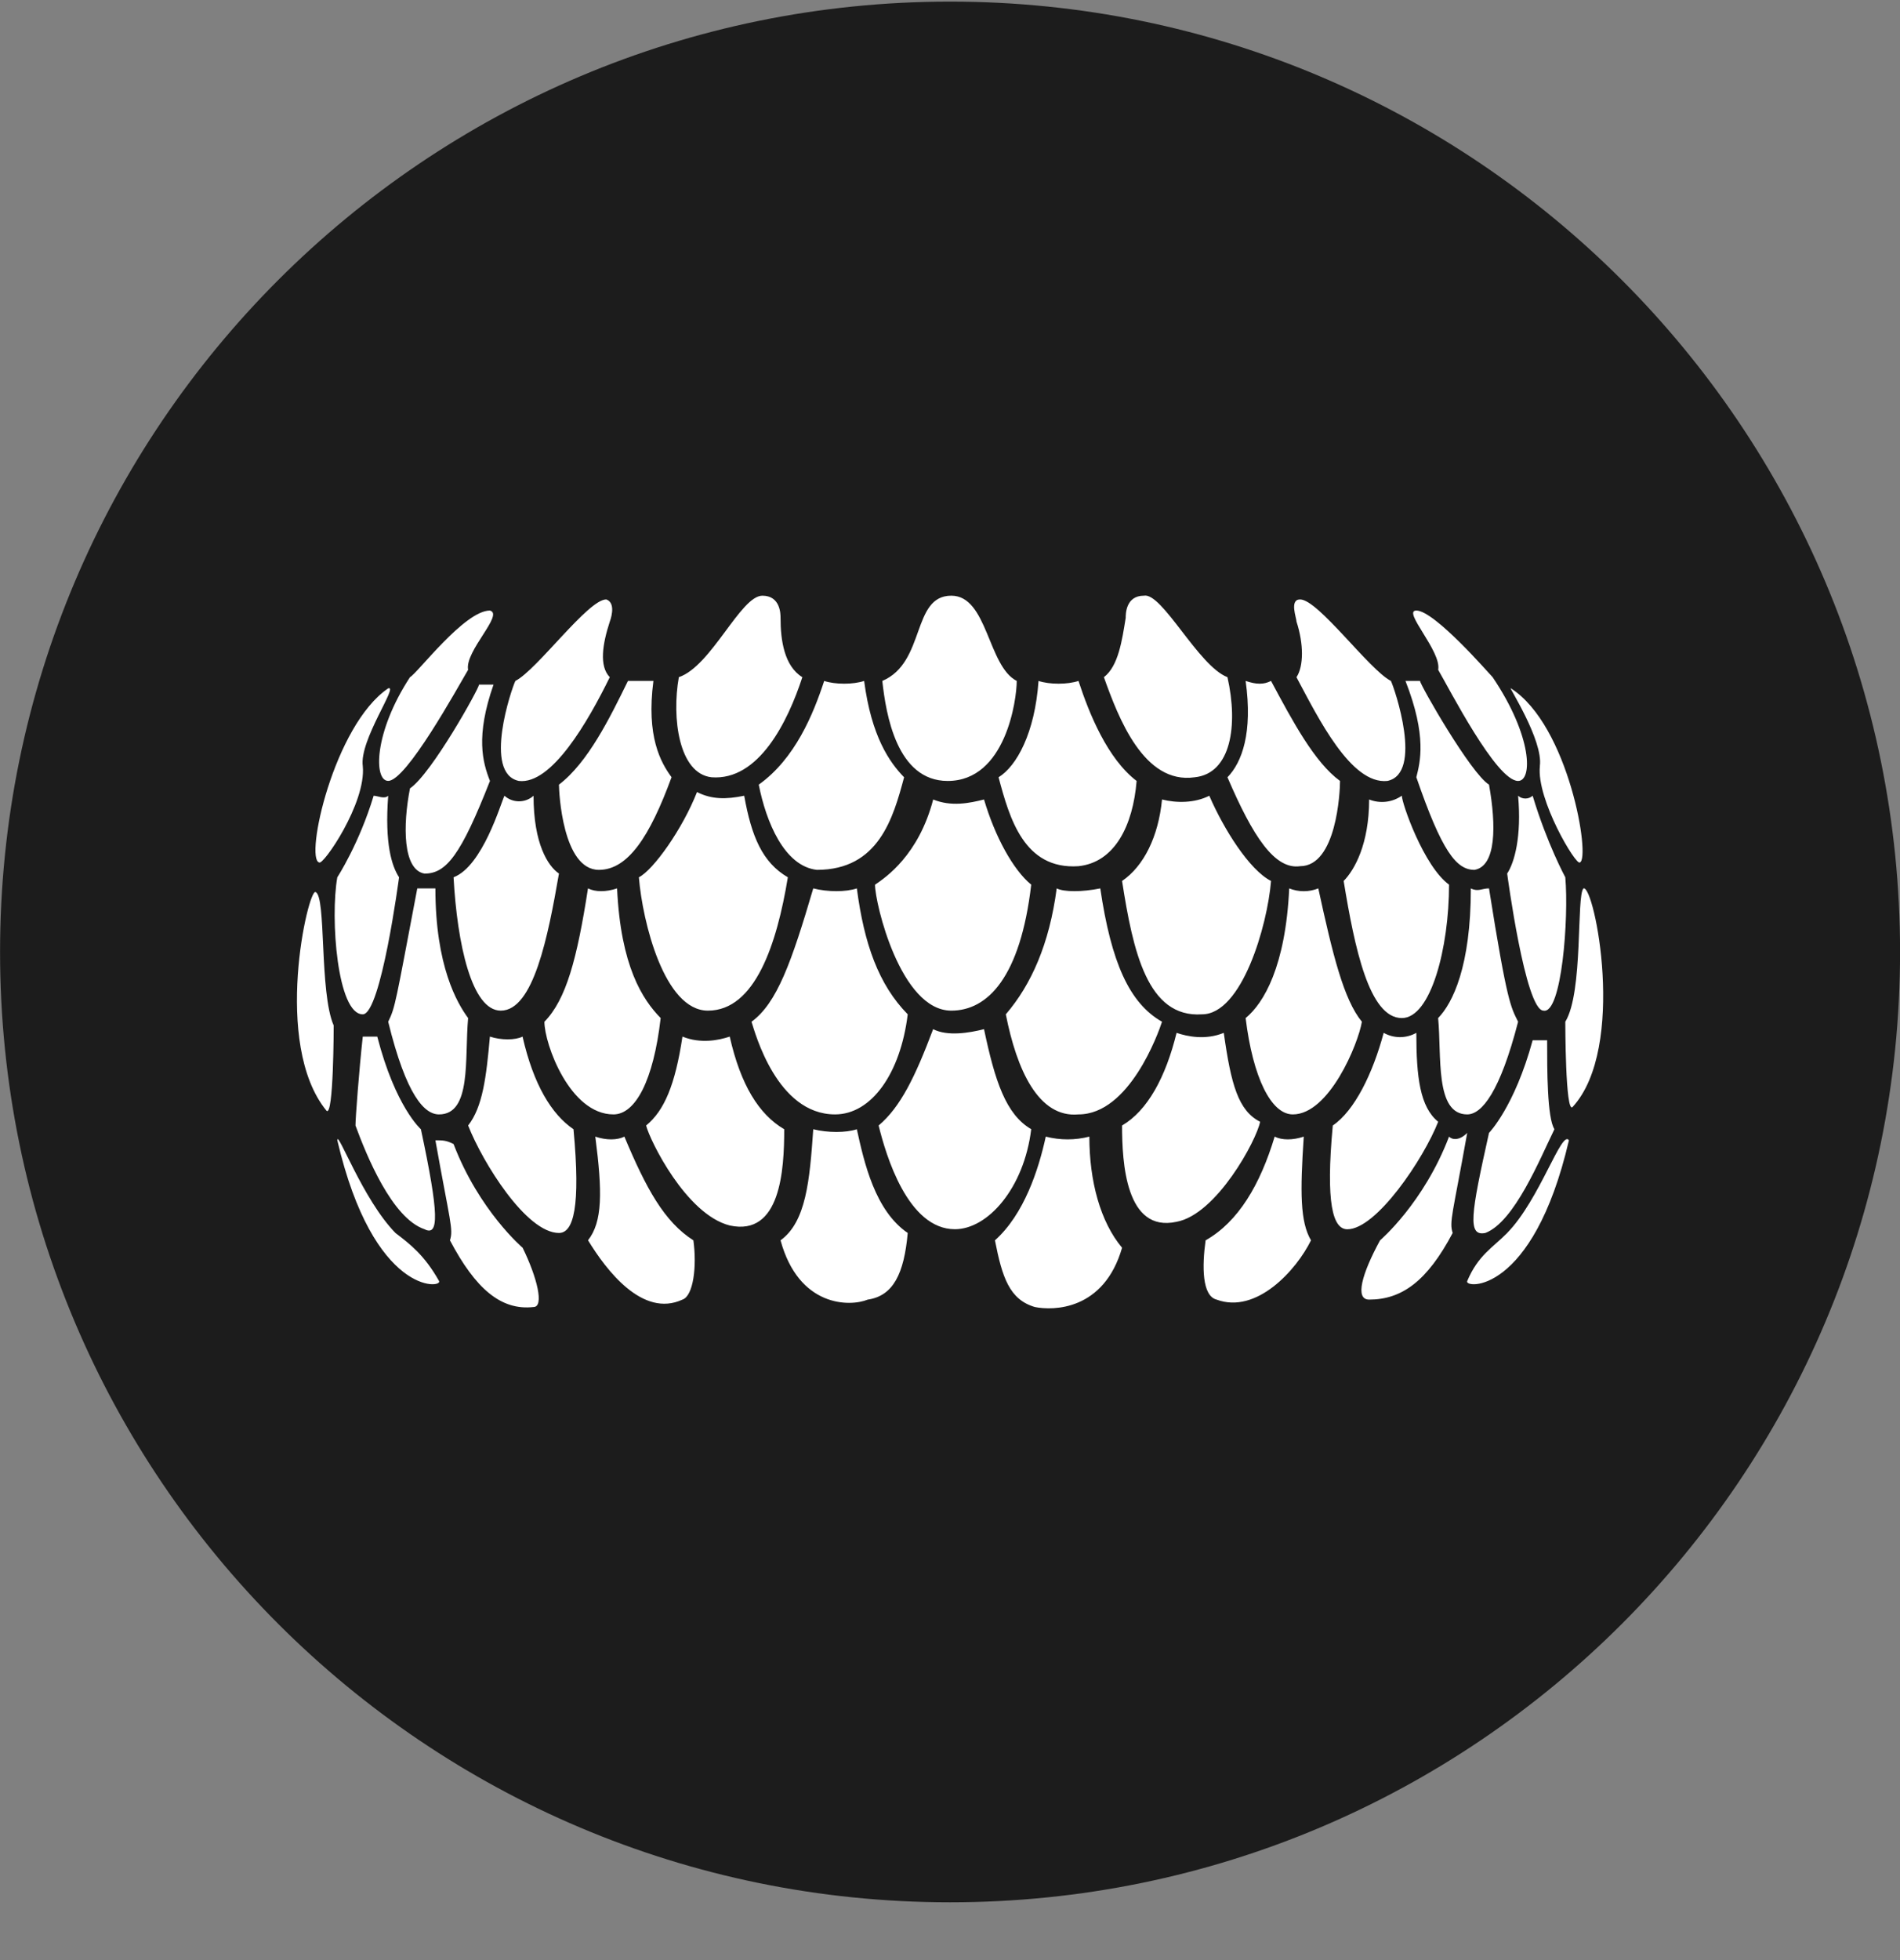 <svg width="32" height="33" viewBox="0 0 32 33" fill="none" xmlns="http://www.w3.org/2000/svg">
<rect x="0" y="0" width="32" height="33" fill="#808080" stroke="none"/>
<g clip-path="url(#clip0_1_5362)">
<path d="M16.001 32.027C24.837 32.027 32.001 24.864 32.001 16.027C32.001 7.191 24.837 0.027 16.001 0.027C7.164 0.027 0.001 7.191 0.001 16.027C0.001 24.864 7.164 32.027 16.001 32.027Z" fill="#1C1C1C"/>
<path d="M15.716 13.46C16.022 13.585 16.328 13.522 16.573 13.46C16.757 14.084 17.063 14.645 17.368 14.894C17.185 16.454 16.634 17.015 16.022 17.015C15.166 17.015 14.737 15.206 14.737 14.895C14.921 14.77 15.472 14.395 15.717 13.46H15.716ZM14.798 18.949C15.166 18.637 15.41 18.138 15.716 17.327C15.961 17.452 16.328 17.389 16.573 17.327C16.757 18.2 16.94 18.762 17.368 19.011C17.246 20.009 16.634 20.695 16.083 20.695C15.288 20.695 14.921 19.448 14.798 18.949ZM9.903 20.882C10.148 20.57 10.148 20.072 10.026 19.136C10.209 19.198 10.393 19.198 10.516 19.136C10.882 20.009 11.188 20.57 11.678 20.882C11.739 21.319 11.678 21.818 11.494 21.88C10.821 22.192 10.209 21.381 9.904 20.882H9.903ZM7.333 19.198C7.456 19.198 7.517 19.198 7.639 19.261C8.068 20.383 8.802 21.007 8.802 21.007C9.047 21.506 9.169 22.005 8.985 22.005C8.435 22.067 8.006 21.693 7.578 20.882C7.639 20.695 7.578 20.57 7.333 19.198ZM5.681 19.198C6.293 21.818 7.456 21.693 7.395 21.568C7.15 21.132 6.905 20.945 6.66 20.758C6.11 20.196 5.681 19.011 5.681 19.198ZM13.146 20.882C13.575 20.57 13.636 19.884 13.697 19.012C13.942 19.073 14.247 19.073 14.431 19.012C14.554 19.572 14.737 20.383 15.288 20.758C15.227 21.444 15.043 21.818 14.615 21.88C14.309 22.005 13.452 22.005 13.146 20.882ZM7.884 18.949C8.129 18.637 8.19 18.138 8.251 17.452C8.435 17.514 8.68 17.514 8.801 17.452C8.985 18.262 9.291 18.762 9.659 19.012C9.781 20.321 9.659 20.758 9.414 20.758C8.864 20.758 8.129 19.572 7.884 18.948V18.949ZM5.987 18.949C5.987 18.824 6.048 18.013 6.11 17.452H6.354C6.66 18.637 7.089 19.012 7.089 19.012C7.395 20.446 7.395 20.82 7.149 20.695C6.599 20.508 6.171 19.448 5.987 18.949ZM10.882 18.949C11.188 18.699 11.372 18.263 11.494 17.452C11.8 17.576 12.106 17.514 12.29 17.452C12.473 18.262 12.78 18.762 13.208 19.012C13.208 19.697 13.146 20.82 12.29 20.632C11.555 20.446 10.944 19.198 10.882 18.949ZM10.332 18.762C9.597 18.762 9.169 17.576 9.169 17.202C9.536 16.828 9.719 16.142 9.903 14.957C10.026 15.019 10.209 15.019 10.393 14.957C10.454 16.267 10.821 16.828 11.127 17.14C11.005 18.2 10.699 18.762 10.332 18.762ZM6.538 17.202C6.66 16.952 6.66 16.89 7.028 14.957H7.333C7.333 16.267 7.7 16.89 7.884 17.14C7.823 17.826 7.945 18.762 7.394 18.762C7.15 18.762 6.844 18.45 6.538 17.202ZM5.314 15.019C5.498 15.082 5.375 16.703 5.62 17.265C5.62 17.265 5.62 18.824 5.498 18.699C4.58 17.576 5.192 14.957 5.314 15.019ZM12.657 17.202C13.085 16.89 13.33 16.204 13.697 14.957C13.942 15.019 14.247 15.019 14.431 14.957C14.554 15.892 14.798 16.579 15.288 17.077C15.166 18.075 14.676 18.762 14.064 18.762C13.085 18.762 12.718 17.389 12.657 17.202ZM7.639 14.77C8.129 14.583 8.435 13.522 8.496 13.397C8.563 13.458 8.651 13.491 8.741 13.491C8.831 13.491 8.919 13.458 8.986 13.397C8.986 14.208 9.23 14.583 9.414 14.707C9.23 15.767 8.985 17.015 8.434 17.015C7.945 17.015 7.7 15.892 7.639 14.77ZM6.109 17.077C5.681 17.077 5.559 15.456 5.681 14.77C5.681 14.77 6.048 14.208 6.293 13.397C6.354 13.397 6.477 13.46 6.538 13.397C6.477 14.208 6.599 14.583 6.721 14.77C6.721 14.77 6.416 17.077 6.11 17.077H6.109ZM10.76 14.77C11.005 14.645 11.494 13.959 11.739 13.335C11.984 13.46 12.229 13.46 12.534 13.397C12.657 14.084 12.84 14.52 13.269 14.77C13.085 15.892 12.718 17.015 11.923 17.015C11.188 17.015 10.821 15.518 10.76 14.77ZM11.31 13.086C10.944 14.084 10.576 14.645 10.087 14.645C9.475 14.645 9.414 13.335 9.414 13.21C9.904 12.836 10.27 12.088 10.576 11.464H11.005C10.882 12.399 11.127 12.836 11.311 13.086H11.31ZM8.312 11.526C8.006 12.399 8.129 12.836 8.252 13.148C7.762 14.395 7.517 14.708 7.15 14.708C6.783 14.645 6.783 13.896 6.905 13.273C7.272 13.023 8.068 11.589 8.068 11.526H8.312ZM6.538 11.589C6.721 11.526 6.048 12.462 6.11 12.899C6.17 13.522 5.436 14.583 5.375 14.52C5.131 14.458 5.62 12.212 6.538 11.589ZM15.227 13.086C15.043 13.772 14.798 14.645 13.758 14.645C13.208 14.583 12.902 13.835 12.779 13.21C13.391 12.774 13.697 12.025 13.881 11.464C14.064 11.526 14.371 11.526 14.554 11.464C14.676 12.399 14.982 12.836 15.227 13.086ZM6.905 11.401C7.027 11.339 7.823 10.279 8.251 10.279C8.496 10.341 7.823 10.965 7.884 11.277C7.7 11.589 6.844 13.147 6.538 13.147C6.293 13.147 6.293 12.337 6.905 11.401ZM21.958 19.136C21.896 20.071 21.896 20.57 22.08 20.882C21.835 21.382 21.162 22.13 20.49 21.88C20.244 21.818 20.244 21.319 20.305 20.882C20.856 20.57 21.223 19.947 21.468 19.136C21.59 19.198 21.774 19.198 21.958 19.136ZM24.405 19.136C24.466 19.198 24.589 19.198 24.711 19.073C24.466 20.446 24.405 20.57 24.466 20.758C24.038 21.568 23.61 21.88 23.059 21.88C22.814 21.88 22.937 21.444 23.243 20.882C23.243 20.882 23.977 20.259 24.405 19.136ZM25.385 20.758C25.139 21.007 24.895 21.132 24.711 21.568C24.65 21.693 25.813 21.818 26.424 19.198C26.302 19.011 25.934 20.196 25.384 20.758H25.385ZM18.347 19.136C18.347 19.884 18.531 20.57 18.898 21.007C18.592 22.067 17.736 22.067 17.43 22.005C17.001 21.88 16.879 21.506 16.757 20.882C17.246 20.446 17.491 19.697 17.613 19.136C17.858 19.198 18.103 19.198 18.347 19.136ZM23.854 17.389C23.854 18.138 23.916 18.637 24.222 18.886C23.977 19.51 23.182 20.696 22.692 20.696C22.447 20.696 22.325 20.259 22.447 18.949C22.814 18.699 23.12 18.075 23.304 17.389C23.388 17.436 23.483 17.461 23.579 17.461C23.675 17.461 23.77 17.436 23.854 17.389ZM26.057 17.514C26.057 18.014 26.057 18.824 26.18 19.011C25.935 19.511 25.507 20.571 25.017 20.758C24.711 20.82 24.772 20.446 25.078 19.073C25.078 19.073 25.507 18.637 25.813 17.514H26.057ZM20.611 17.389C20.734 18.263 20.856 18.699 21.223 18.886C21.163 19.198 20.489 20.446 19.816 20.57C18.959 20.758 18.898 19.572 18.898 18.949C19.326 18.699 19.632 18.138 19.816 17.389C20 17.452 20.306 17.514 20.611 17.389ZM22.937 17.202C22.875 17.576 22.386 18.762 21.774 18.762C21.407 18.762 21.101 18.138 20.979 17.14C21.285 16.89 21.652 16.267 21.713 14.957C21.87 15.02 22.046 15.02 22.203 14.957C22.447 16.08 22.631 16.828 22.937 17.202ZM25.078 14.957C25.384 16.89 25.445 16.953 25.568 17.202C25.262 18.387 24.956 18.762 24.711 18.762C24.161 18.762 24.283 17.764 24.221 17.14C24.466 16.89 24.772 16.267 24.772 14.957C24.895 15.019 24.956 14.957 25.078 14.957ZM26.363 17.202C26.669 16.703 26.547 15.082 26.669 14.957C26.853 14.894 27.403 17.639 26.486 18.637C26.363 18.762 26.363 17.202 26.363 17.202ZM18.531 14.957C18.715 16.204 19.021 16.89 19.571 17.202C19.51 17.389 19.021 18.762 18.164 18.762C17.491 18.824 17.124 18.013 16.94 17.077C17.368 16.579 17.674 15.892 17.797 14.957C17.919 15.019 18.225 15.019 18.531 14.957ZM23.61 13.397C23.61 13.522 23.977 14.583 24.405 14.894C24.405 15.954 24.099 17.14 23.61 17.14C23.059 17.14 22.814 15.955 22.63 14.832C22.814 14.645 23.059 14.208 23.059 13.46C23.149 13.496 23.246 13.509 23.342 13.498C23.438 13.487 23.53 13.452 23.609 13.397H23.61ZM26.363 14.77C26.424 15.456 26.302 17.077 25.996 17.015C25.69 17.015 25.384 14.707 25.384 14.707C25.507 14.52 25.629 14.084 25.568 13.397C25.602 13.428 25.645 13.444 25.691 13.444C25.736 13.444 25.779 13.428 25.813 13.397C26.057 14.208 26.363 14.77 26.363 14.77ZM20.367 13.397C20.611 13.959 21.04 14.645 21.407 14.832C21.346 15.581 20.917 17.077 20.244 17.077C19.326 17.14 19.082 16.017 18.898 14.832C19.265 14.582 19.51 14.084 19.571 13.46C19.816 13.522 20.121 13.522 20.367 13.397ZM21.897 14.583C21.468 14.645 21.101 14.083 20.673 13.086C20.917 12.836 21.101 12.337 20.979 11.464C21.162 11.526 21.285 11.526 21.407 11.464C21.774 12.15 22.141 12.836 22.569 13.148C22.569 13.335 22.509 14.583 21.896 14.583H21.897ZM23.854 13.086C23.916 12.836 24.038 12.399 23.671 11.464H23.916C23.916 11.526 24.772 13.024 25.078 13.21C25.201 13.896 25.201 14.583 24.833 14.645C24.528 14.645 24.283 14.333 23.854 13.085V13.086ZM25.934 12.898C25.996 12.462 25.384 11.526 25.445 11.588C26.425 12.212 26.792 14.458 26.608 14.52C26.547 14.583 25.874 13.46 25.935 12.898H25.934ZM18.164 14.583C17.246 14.645 17.001 13.772 16.818 13.086C17.124 12.898 17.43 12.337 17.491 11.464C17.674 11.526 17.981 11.526 18.164 11.464C18.347 12.025 18.654 12.774 19.143 13.148C19.082 13.896 18.776 14.52 18.163 14.583H18.164ZM23.854 10.279C24.16 10.279 25.078 11.339 25.139 11.401C25.813 12.399 25.813 13.148 25.568 13.148C25.201 13.148 24.405 11.588 24.222 11.277C24.282 10.965 23.61 10.279 23.854 10.279ZM10.27 10.466C10.148 10.84 10.087 11.214 10.27 11.401C9.903 12.15 9.291 13.211 8.74 13.148C8.129 13.023 8.618 11.588 8.68 11.464C9.047 11.277 9.903 10.092 10.21 10.092C10.393 10.154 10.27 10.466 10.27 10.466ZM13.146 10.404C13.146 10.778 13.208 11.214 13.513 11.401C13.269 12.15 12.779 13.148 11.983 13.086C11.433 13.023 11.311 12.088 11.433 11.401C11.983 11.214 12.473 10.029 12.84 10.029C13.146 10.029 13.146 10.341 13.146 10.404ZM21.836 11.401C21.958 11.214 21.958 10.841 21.836 10.466C21.836 10.404 21.713 10.092 21.896 10.092C22.202 10.092 23.059 11.277 23.426 11.464C23.487 11.589 23.976 13.024 23.365 13.148C22.753 13.21 22.202 12.088 21.835 11.401H21.836ZM18.592 11.401C18.837 11.214 18.898 10.778 18.959 10.404C18.959 10.341 18.959 10.029 19.265 10.029C19.571 9.967 20.183 11.214 20.673 11.401C20.856 12.212 20.733 13.023 20.122 13.086C19.265 13.21 18.837 12.088 18.592 11.401ZM16.022 10.029C16.634 10.029 16.634 11.214 17.124 11.464C17.124 11.776 16.94 13.148 15.961 13.148C15.104 13.148 14.921 12.025 14.86 11.464C15.594 11.152 15.35 10.029 16.022 10.029Z" fill="white"/>
</g>
<defs>
<clipPath id="clip0_1_5362">
<rect width="32" height="32" fill="white" transform="translate(0.001 0.027)"/>
</clipPath>
</defs>
</svg>

